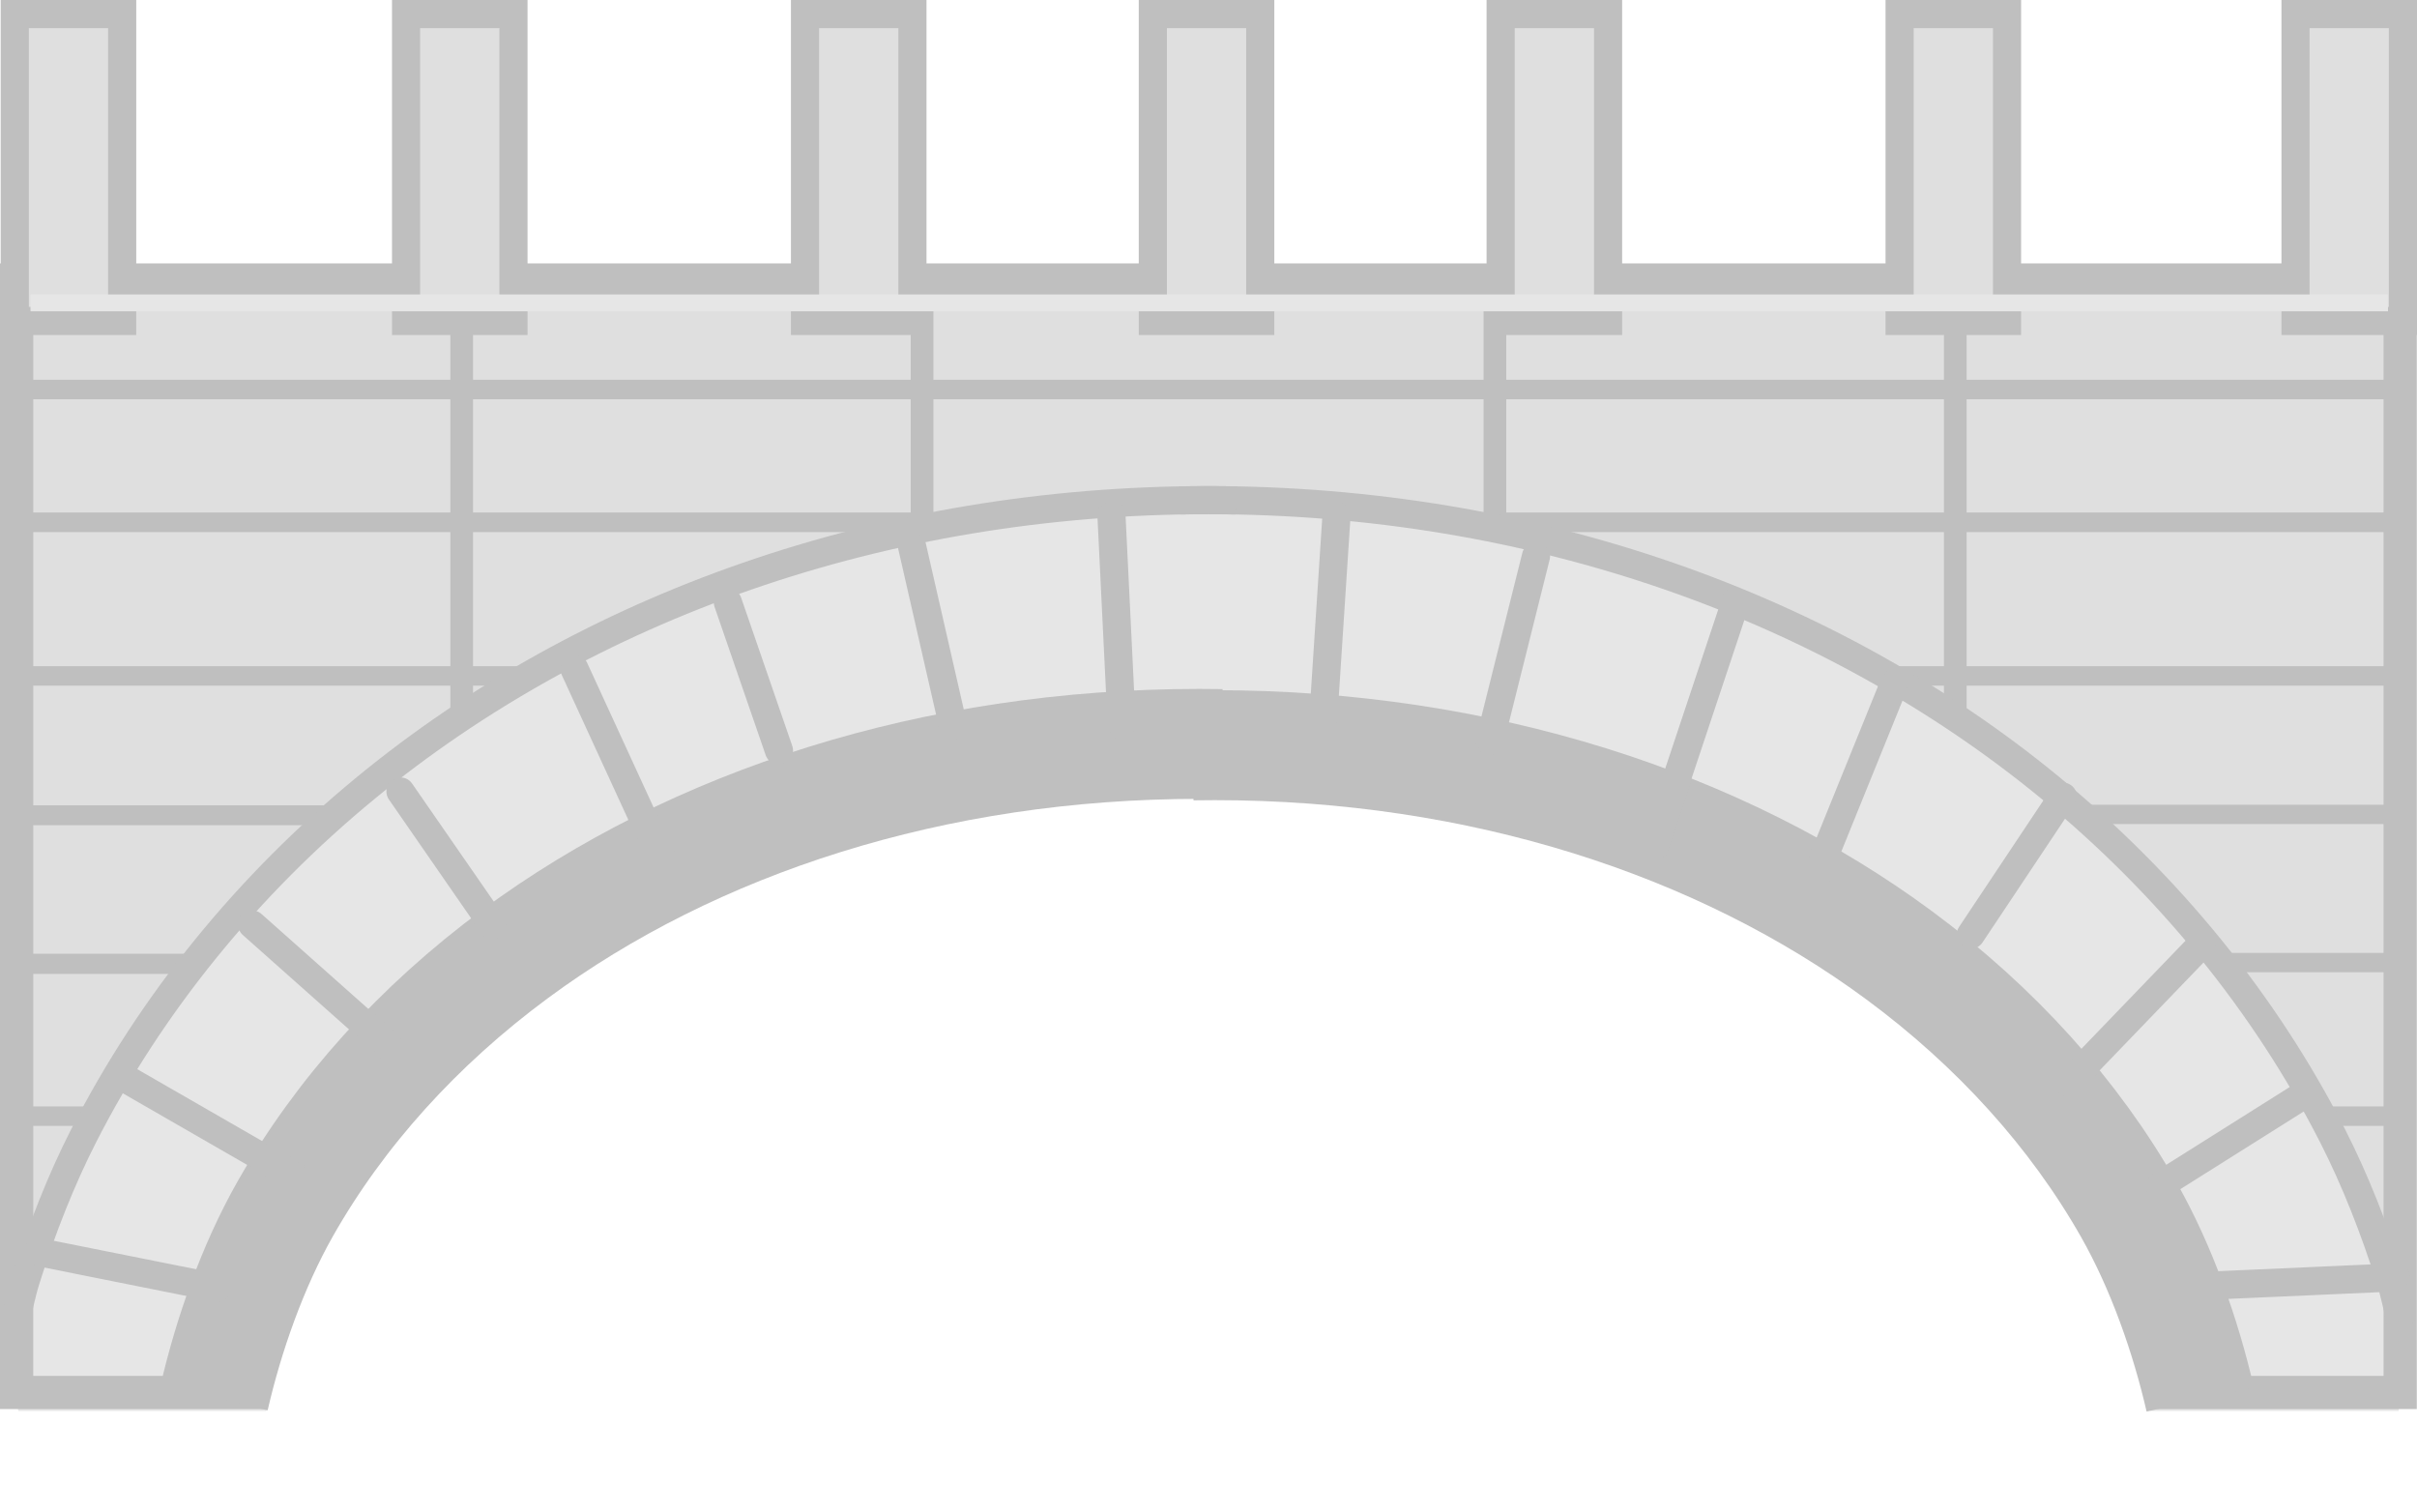 <svg version="1.1" xmlns="http://www.w3.org/2000/svg" xmlns:xlink="http://www.w3.org/1999/xlink" width="472.537" height="295.576" viewBox="0,0,472.537,295.576"><g transform="translate(-12.701,-7.15)"><g data-paper-data="{&quot;isPaintingLayer&quot;:true}" fill-rule="nonzero" stroke-linejoin="miter" stroke-miterlimit="10" stroke-dasharray="" stroke-dashoffset="0" style="mix-blend-mode: normal"><path d="M475.199,260.21l0.464,-2.256c-0.011,-2.085 -0.012,-4.169 -0.012,-6.254c0,0 0,-2.5 2.5,-2.5c2.5,0 2.5,2.5 2.5,2.5c0,2.249 -0.002,4.498 -0.012,6.746l-0.536,2.744c0,0 -0.49,2.451 -2.942,1.961c-2.451,-0.49 -1.961,-2.942 -1.961,-2.942z" data-paper-data="{&quot;index&quot;:null}" fill="#e6e6e6" stroke="#e6e6e6" stroke-width="0.5" stroke-linecap="butt"/><path d="M415.151,223.239c-3.489,0 -3.804,-3.783 -0.5,-3.783c22.612,0 64.3,0 64.3,0v3.783c0,0 -40.916,0 -63.8,0z" data-paper-data="{&quot;index&quot;:null}" fill="#bfbfbf" stroke="none" stroke-width="0" stroke-linecap="butt"/><path d="M65.451,219.456c11.93,0 14.833,3.783 -0.5,3.783c-15.11,0 -45,0 -45,0v-3.783c0,0 30.325,0 45.5,0z" data-paper-data="{&quot;index&quot;:null}" fill="#bfbfbf" stroke="none" stroke-width="0" stroke-linecap="butt"/><path d="M480.047,62.4c0,0 6.396,200.5 -6,200.5c-25.648,0 -78.226,-91.943 -159.103,-128.563c-26.694,-12.087 -113.745,-12.851 -179.96,24.95c-66.716,38.086 -112.508,114.745 -115.014,104.103c-8.387,-35.616 -4.068,-200.407 -4.068,-200.407c0,0 132.024,-0.621 157.447,2.147c4.249,0.463 75.698,-2.23 75.698,-2.23c0,0 55.326,-0.5 87.789,-0.5c40.437,0 136.211,0.5 136.211,0.5z" data-paper-data="{&quot;index&quot;:null}" fill="#dfdfdf" stroke="none" stroke-width="0" stroke-linecap="butt"/><path d="M436.648,279.523v-6c0,0 36.42,0 41.675,0c1.308,0 0.325,6 0.325,6z" data-paper-data="{&quot;index&quot;:null}" fill="none" stroke="#e6e6e6" stroke-width="7" stroke-linecap="butt"/><path d="M16.951,85.212v-3.808h462v3.808z" data-paper-data="{&quot;index&quot;:null}" fill="#bfbfbf" stroke="none" stroke-width="0" stroke-linecap="butt"/><path d="M14.951,111.185v-3.832h465v3.832z" data-paper-data="{&quot;index&quot;:null}" fill="#bfbfbf" stroke="none" stroke-width="0" stroke-linecap="butt"/><path d="M18.951,141.212v-3.808h462v3.808z" data-paper-data="{&quot;index&quot;:null}" fill="#bfbfbf" stroke="none" stroke-width="0" stroke-linecap="butt"/><path d="M114.567,193.622c6.95,0 2.345,3.937 -5.724,3.937c-18.681,0 -92.892,0 -92.892,0v-3.937c0,0 80.435,0 98.617,0z" data-paper-data="{&quot;index&quot;:null}" fill="#bfbfbf" stroke="none" stroke-width="0" stroke-linecap="butt"/><path d="M400.701,197.239c-7.189,0 -22.297,-3.783 -14,-3.783c2.876,0 7.029,0 12,0c27.551,0 80.25,0 80.25,0v3.783c0,0 -49.595,0 -78.25,0z" data-paper-data="{&quot;index&quot;:null}" fill="#bfbfbf" stroke="none" stroke-width="0" stroke-linecap="butt"/><path d="M344.301,168.266c-16.081,0 -20.715,-3.783 -2.5,-3.783c32.707,0 137.15,0 137.15,0v3.783c0,0 -103.855,0 -134.65,0z" data-paper-data="{&quot;index&quot;:null}" fill="#bfbfbf" stroke="none" stroke-width="0" stroke-linecap="butt"/><path d="M148.452,164.599c19.684,0 14.295,3.89 -1.542,3.89c-32.686,0 -130.958,0 -130.958,0v-3.89c0,0 99.498,0 132.501,0z" data-paper-data="{&quot;index&quot;:null}" fill="#bfbfbf" stroke="none" stroke-width="0" stroke-linecap="butt"/><g data-paper-data="{&quot;index&quot;:null}" fill="#bfbfbf" stroke="none" stroke-width="0" stroke-linecap="butt"><path d="M414.873,227.273c-3.504,0 -3.82,-3.799 -0.502,-3.799c22.71,0 64.58,0 64.58,0v3.799c0,0 -41.095,0 -64.078,0z"/><path d="M63.649,223.474c11.982,0 14.897,3.799 -0.502,3.799c-15.176,0 -45.196,0 -45.196,0v-3.799c0,0 30.457,0 45.698,0z"/></g><path d="M392.747,192.9v-133.583h4.438v133.583z" data-paper-data="{&quot;index&quot;:null}" fill="#bfbfbf" stroke="#000000" stroke-width="0" stroke-linecap="butt"/><path d="M302.747,126.9c0,-31.4 0,-67.583 0,-67.583h4.438c0,0 0,36.509 0,68.583c0,17.579 -4.438,15.097 -4.438,-1z" data-paper-data="{&quot;index&quot;:null}" fill="#bfbfbf" stroke="#000000" stroke-width="0" stroke-linecap="butt"/><path d="M190.747,126.9c0,-31.4 0,-67.583 0,-67.583h4.438c0,0 0,36.509 0,68.583c0,17.579 -4.438,15.097 -4.438,-1z" data-paper-data="{&quot;index&quot;:null}" fill="#bfbfbf" stroke="#000000" stroke-width="0" stroke-linecap="butt"/><path d="M100.747,193.9v-133.583h4.438v133.583z" data-paper-data="{&quot;index&quot;:null}" fill="#bfbfbf" stroke="#000000" stroke-width="0" stroke-linecap="butt"/><g data-paper-data="{&quot;index&quot;:null}" fill="none" stroke="#e6e6e6" stroke-linecap="butt"><path d="M40.301,277.726c3.038,-14.313 8.103,-29.961 14.939,-43.026c11.492,-21.96 27.99,-41.751 48.28,-58.002h-0c37.521,-30.052 88.011,-47.855 143.792,-47.855c1.566,0 3.13,0.014 4.69,0.042" data-paper-data="{&quot;index&quot;:null}" stroke-width="50"/><path d="M19.255,279.523c0,0 -0.983,-6 0.325,-6c5.255,0 41.675,0 41.675,0v6z" stroke-width="7"/></g><path d="M245.9,128.886c1.56,-0.028 3.124,-0.042 4.69,-0.042c55.782,0 106.271,17.803 143.792,47.855h-0c20.29,16.251 36.788,36.042 48.28,58.002c6.837,13.065 11.902,28.713 14.939,43.026" data-paper-data="{&quot;index&quot;:null}" fill="none" stroke="#e6e6e6" stroke-width="50" stroke-linecap="butt"/><path d="M64.78,279.4c-9.387,0 -48.829,0 -48.829,0v-217.5h466v217.5c0,0 -41.404,0 -49.146,0" data-paper-data="{&quot;index&quot;:null}" fill="none" stroke="#bfbfbf" stroke-width="6.5" stroke-linecap="butt"/><g data-paper-data="{&quot;index&quot;:null}" fill="none" stroke="#bfbfbf" stroke-width="21.5" stroke-linecap="butt"><path d="M245.862,152.88c1.452,-0.024 2.907,-0.036 4.364,-0.036c51.905,0 98.886,15.292 133.8,41.105h-0c18.88,13.959 34.231,30.958 44.924,49.821c6.362,11.222 11.075,24.663 13.901,36.957" data-paper-data="{&quot;index&quot;:null}"/><path d="M54.551,280.476c2.826,-12.294 7.539,-25.735 13.901,-36.957c10.693,-18.863 26.044,-35.862 44.924,-49.821h-0c34.914,-25.813 81.894,-41.105 133.8,-41.105c1.458,0 2.912,0.012 4.364,0.036" data-paper-data="{&quot;index&quot;:null}"/></g><path d="M243.49,104.985c1.786,-0.033 3.576,-0.05 5.369,-0.05c63.855,0 121.653,20.901 164.605,56.183h-0c23.227,19.079 42.112,42.313 55.267,68.095c4.404,8.631 8.165,18.221 11.232,27.952c0.955,3.031 1.512,6.075 2.331,9.108" data-paper-data="{&quot;index&quot;:null}" fill="none" stroke="#bfbfbf" stroke-width="5.5" stroke-linecap="butt"/><path d="M15.49,266.274c0.819,-3.033 1.375,-6.078 2.331,-9.108c3.067,-9.731 6.829,-19.322 11.232,-27.952c13.155,-25.782 32.041,-49.017 55.268,-68.095h-0c42.952,-35.281 100.749,-56.183 164.605,-56.183c1.793,0 3.583,0.017 5.369,0.05" data-paper-data="{&quot;index&quot;:null}" fill="none" stroke="#bfbfbf" stroke-width="5.5" stroke-linecap="butt"/><path d="M54.997,258.9l-35,-7" data-paper-data="{&quot;index&quot;:null}" fill="none" stroke="#bfbfbf" stroke-width="5.5" stroke-linecap="round"/><path d="M69.997,236.9l-33,-19" data-paper-data="{&quot;index&quot;:null}" fill="none" stroke="#bfbfbf" stroke-width="5.5" stroke-linecap="round"/><path d="M88.997,211.9l-27,-24" data-paper-data="{&quot;index&quot;:null}" fill="none" stroke="#bfbfbf" stroke-width="5.5" stroke-linecap="round"/><path d="M108.997,187.9l-18,-26" data-paper-data="{&quot;index&quot;:null}" fill="none" stroke="#bfbfbf" stroke-width="5.5" stroke-linecap="round"/><path d="M141.997,174.9l-17,-37" data-paper-data="{&quot;index&quot;:null}" fill="none" stroke="#bfbfbf" stroke-width="5.5" stroke-linecap="round"/><path d="M154.997,124.9l10,29" data-paper-data="{&quot;index&quot;:null}" fill="none" stroke="#bfbfbf" stroke-width="5.5" stroke-linecap="round"/><path d="M198.997,148.9l-8,-35" data-paper-data="{&quot;index&quot;:null}" fill="none" stroke="#bfbfbf" stroke-width="5.5" stroke-linecap="round"/><path d="M435.997,258.9l45,-2" data-paper-data="{&quot;index&quot;:null}" fill="none" stroke="#bfbfbf" stroke-width="5.5" stroke-linecap="round"/><path d="M434.997,238.9l27,-17" data-paper-data="{&quot;index&quot;:null}" fill="none" stroke="#bfbfbf" stroke-width="5.5" stroke-linecap="round"/><path d="M416.997,218.9l26,-27" data-paper-data="{&quot;index&quot;:null}" fill="none" stroke="#bfbfbf" stroke-width="5.5" stroke-linecap="round"/><path d="M415.997,162.9l-18,27" data-paper-data="{&quot;index&quot;:null}" fill="none" stroke="#bfbfbf" stroke-width="5.5" stroke-linecap="round"/><path d="M367.997,177.9l15,-37" data-paper-data="{&quot;index&quot;:null}" fill="none" stroke="#bfbfbf" stroke-width="5.5" stroke-linecap="round"/><path d="M335.997,172.9l16,-48" data-paper-data="{&quot;index&quot;:null}" fill="none" stroke="#bfbfbf" stroke-width="5.5" stroke-linecap="round"/><path d="M303.997,151.9l9,-36" data-paper-data="{&quot;index&quot;:null}" fill="none" stroke="#bfbfbf" stroke-width="5.5" stroke-linecap="round"/><path d="M229.997,107.9l2,41" data-paper-data="{&quot;index&quot;:null}" fill="none" stroke="#bfbfbf" stroke-width="5.5" stroke-linecap="round"/><path d="M270.997,153.9l3,-46" data-paper-data="{&quot;index&quot;:null}" fill="none" stroke="#bfbfbf" stroke-width="5.5" stroke-linecap="round"/><path d="M306.087,69.9v-60h21v60z" data-paper-data="{&quot;index&quot;:null}" fill="#dfdfdf" stroke="#bfbfbf" stroke-width="5.5" stroke-linecap="butt"/><path d="M384.087,69.9v-60h21v60z" data-paper-data="{&quot;index&quot;:null}" fill="#dfdfdf" stroke="#bfbfbf" stroke-width="5.5" stroke-linecap="butt"/><path d="M15.587,69.9v-60h21v60z" data-paper-data="{&quot;index&quot;:null}" fill="#dfdfdf" stroke="#bfbfbf" stroke-width="5.5" stroke-linecap="butt"/><path d="M92.087,69.9v-60h21v60z" data-paper-data="{&quot;index&quot;:null}" fill="#dfdfdf" stroke="#bfbfbf" stroke-width="5.5" stroke-linecap="butt"/><path d="M170.087,69.9v-60h21v60z" data-paper-data="{&quot;index&quot;:null}" fill="#dfdfdf" stroke="#bfbfbf" stroke-width="5.5" stroke-linecap="butt"/><path d="M238.087,69.9v-60h21v60z" data-paper-data="{&quot;index&quot;:null}" fill="#dfdfdf" stroke="#bfbfbf" stroke-width="5.5" stroke-linecap="butt"/><path d="M461.487,69.9v-60h21v60z" data-paper-data="{&quot;index&quot;:null}" fill="#dfdfdf" stroke="#bfbfbf" stroke-width="5.5" stroke-linecap="butt"/><path d="M18.664,68.009v-3.289h460.9v3.289z" data-paper-data="{&quot;index&quot;:null}" fill="#e6e6e6" stroke="none" stroke-width="0" stroke-linecap="butt"/></g></g></svg>